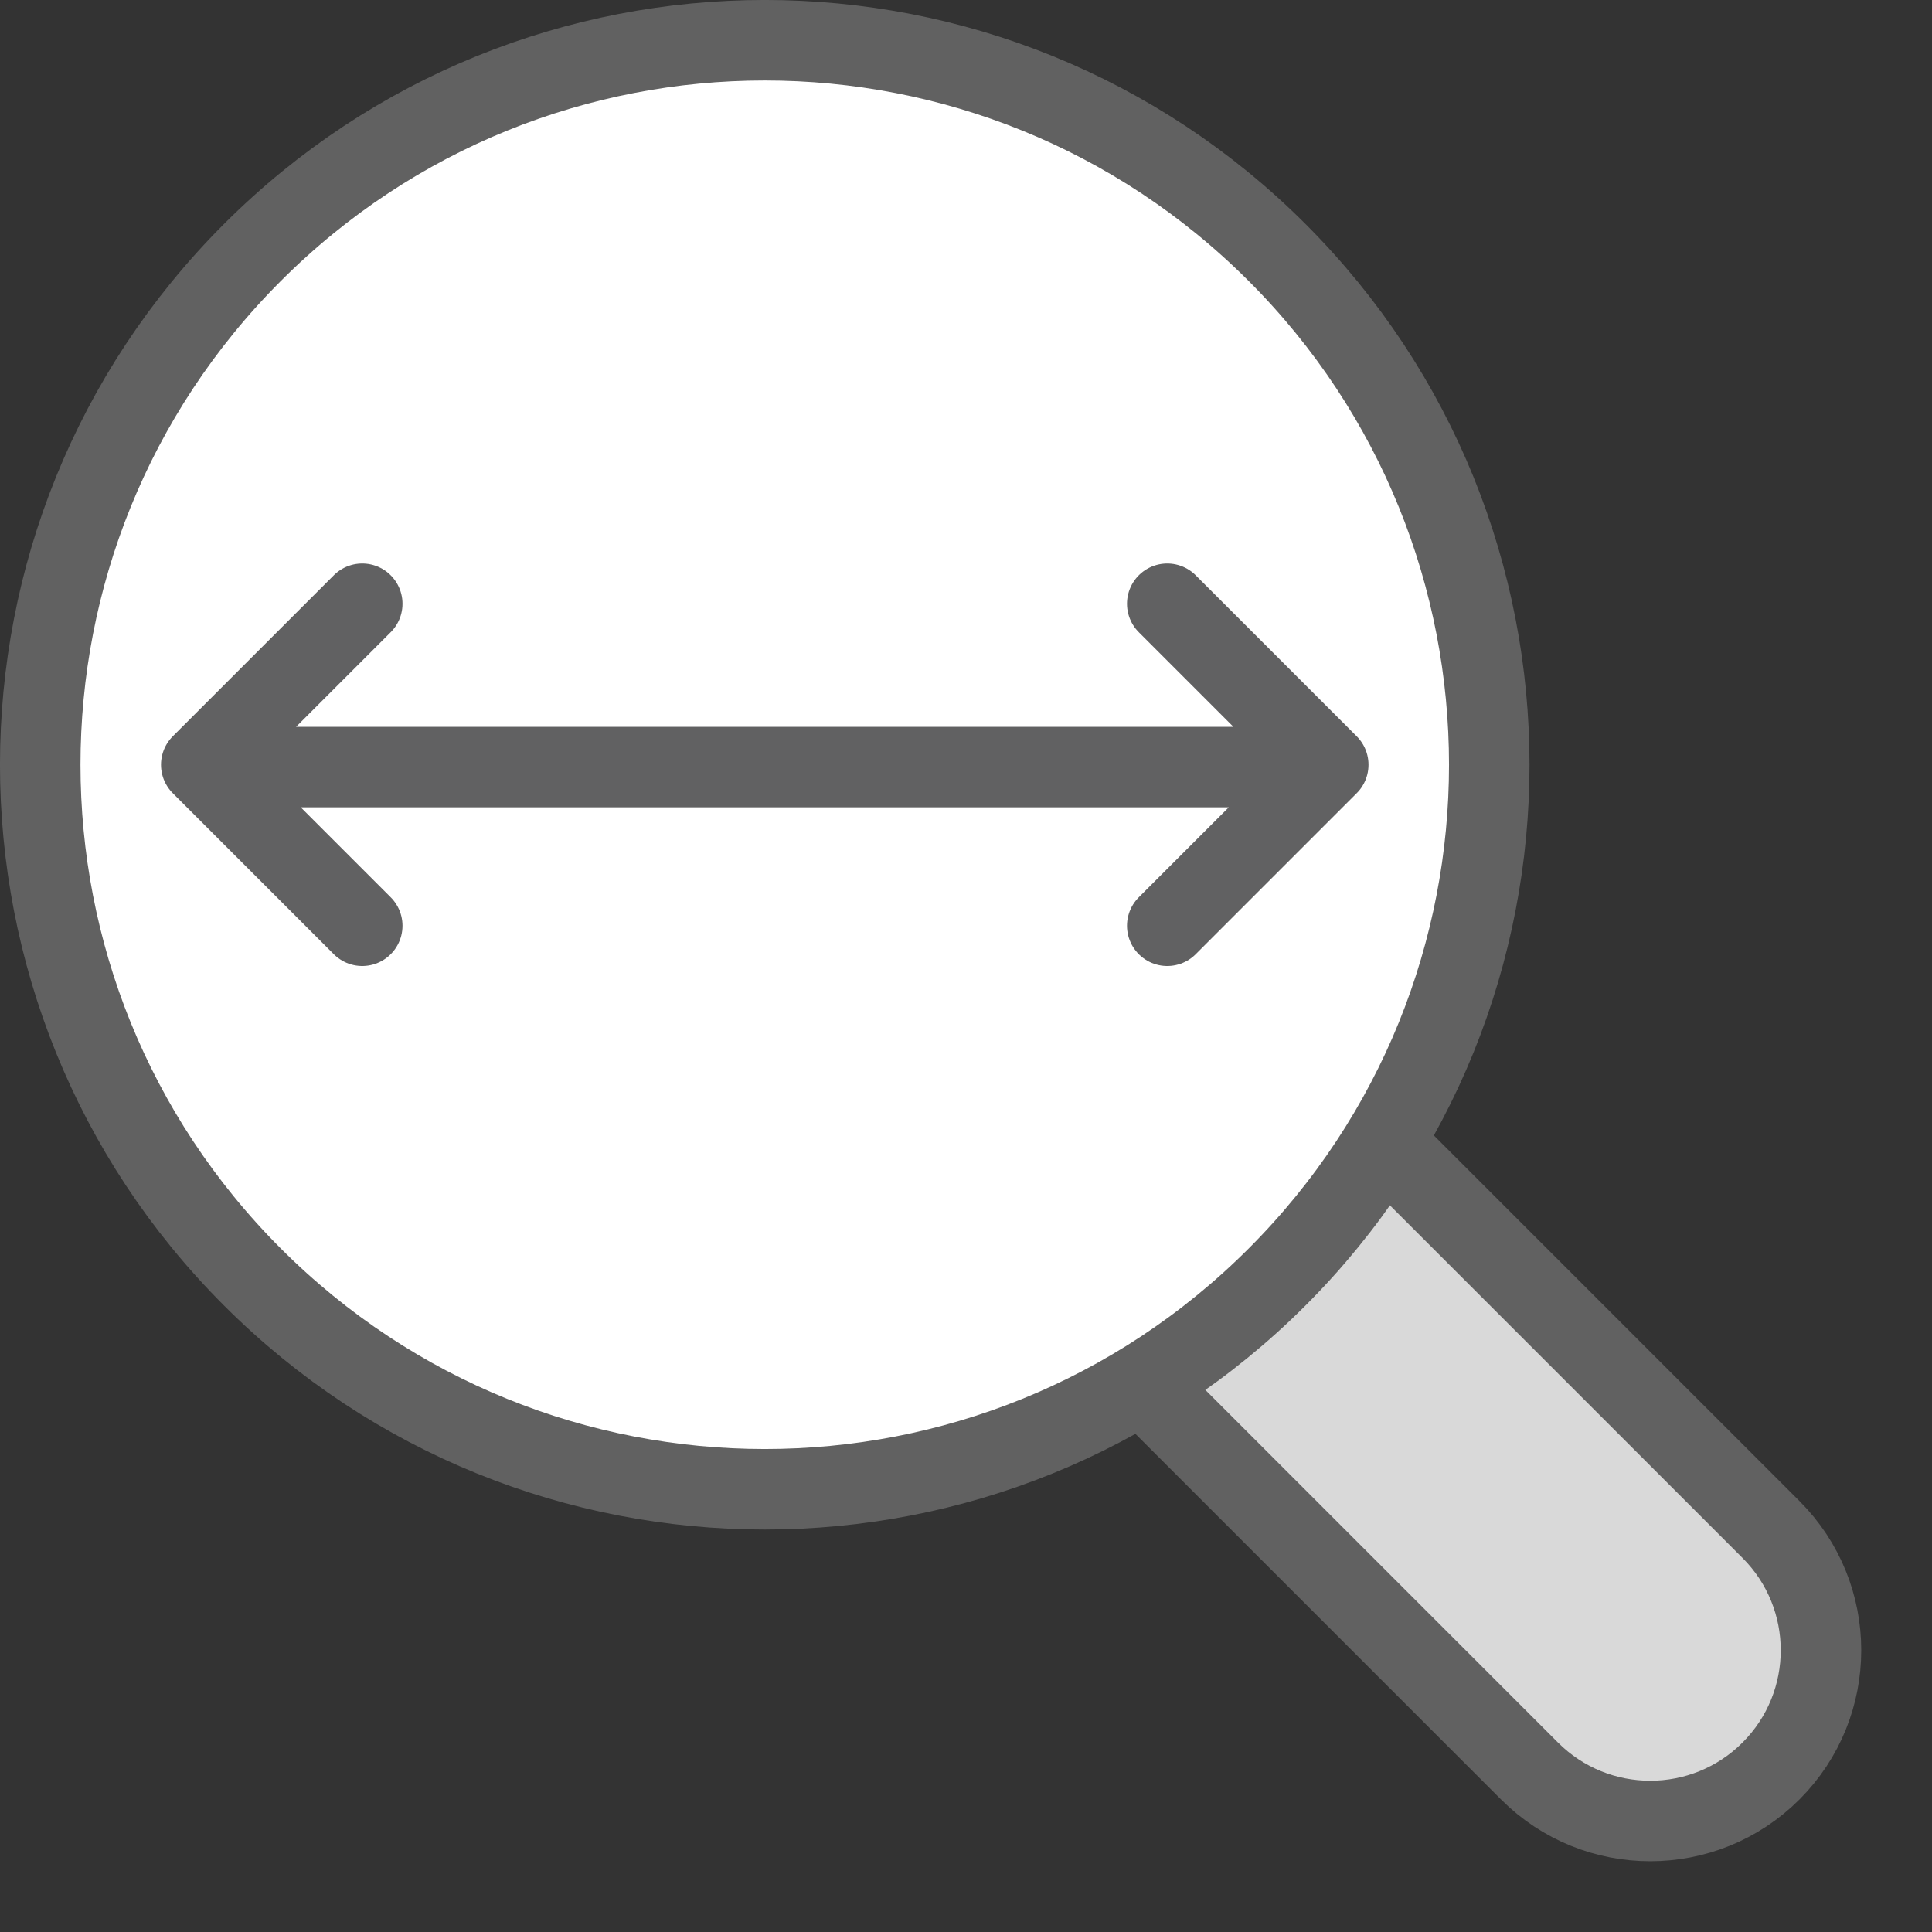 <svg width="24" height="24" viewBox="0 0 24 24" fill="none" xmlns="http://www.w3.org/2000/svg">
<rect x="0" y="0" width="24" height="24" fill="#333333" stroke="none"/>
<path d="M19 22L13.5 16.5L16.5 13.5L22 19C22.828 19.828 22.828 21.172 22 22C21.172 22.828 19.828 22.828 19 22Z" fill="#D9D9D9" stroke="#616161"/>
<path d="M15.864 3.136C19.379 6.651 19.379 12.349 15.864 15.864C12.349 19.379 6.651 19.379 3.136 15.864C-0.379 12.349 -0.379 6.651 3.136 3.136C6.651 -0.379 12.349 -0.379 15.864 3.136Z" fill="#FFFFFF" stroke="#616161"/>
<path d="M4.5 7.5L2.5 9.5L4.5 11.5M14.5 11.5L16.5 9.5L14.5 7.5M3.283 9.529H15.717" stroke="#616162" stroke-linecap="round" stroke-linejoin="round"/>
</svg>
